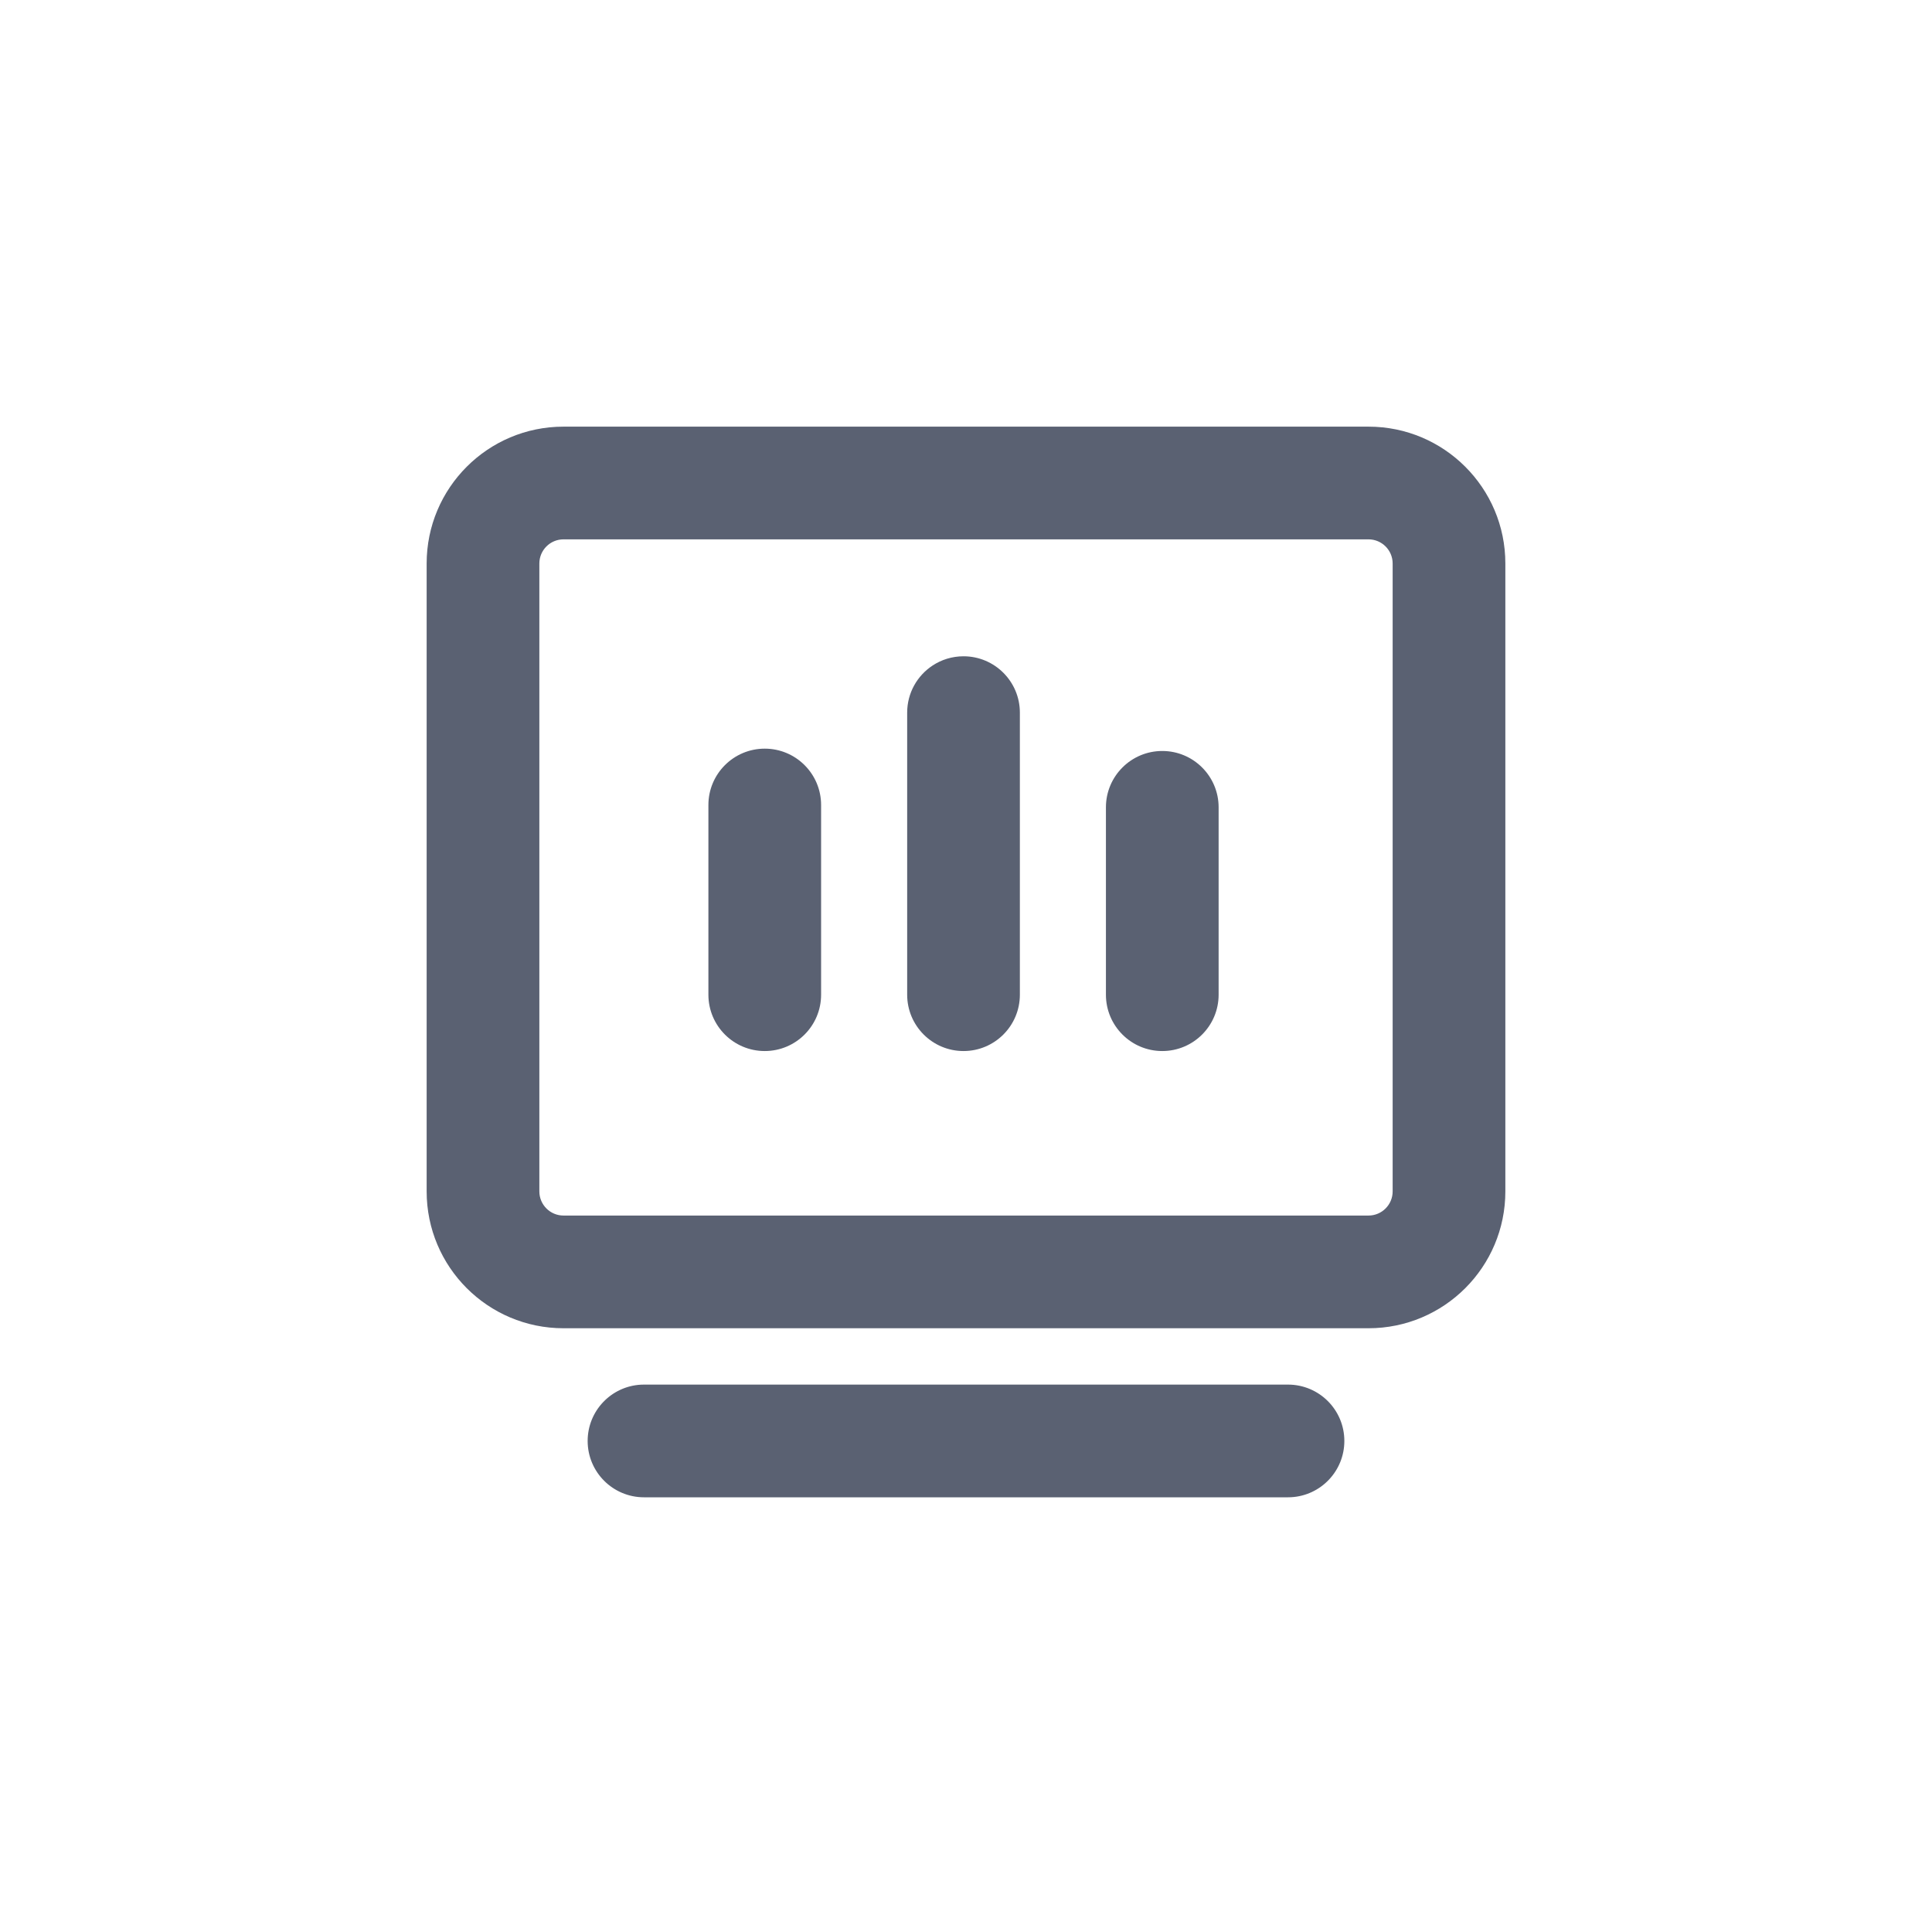 <?xml version="1.0" encoding="UTF-8"?>
<svg width="120px" height="120px" viewBox="0 0 120 120" version="1.1" xmlns="http://www.w3.org/2000/svg" xmlns:xlink="http://www.w3.org/1999/xlink">
    <title>icon/1.一级导航/智能检测</title>
    <g id="icon/1.一级导航/智能检测" stroke="none" stroke-width="1" fill="none" fill-rule="evenodd">
        <rect id="矩形" x="0" y="0" width="120" height="120"></rect>
        <path d="M85,26.5 L35,26.5 C30.306,26.5 26.5,30.306 26.5,35 L26.5,74 C26.5,78.694 30.306,82.5 35,82.5 L85,82.5 C89.694,82.5 93.5,78.694 93.5,74 L93.5,35 C93.5,30.306 89.694,26.5 85,26.5 Z M35,33.5 L85,33.5 C85.828,33.5 86.5,34.172 86.5,35 L86.5,74 C86.5,74.828 85.828,75.5 85,75.5 L35,75.5 C34.172,75.5 33.5,74.828 33.5,74 L33.5,35 C33.5,34.172 34.172,33.5 35,33.5 Z" id="矩形" fill="#5A6172"></path>
        <path d="M44,61.782 L44,50 C44,48.067 45.567,46.5 47.5,46.5 C49.433,46.5 51,48.067 51,50 L51,61.782 C51,63.715 49.433,65.282 47.5,65.282 C45.567,65.282 44,63.715 44,61.782 Z" id="Fill-5" fill="#5A6172"></path>
        <path d="M56.346,61.782 L56.346,44.263 C56.346,43.038 56.975,41.96 57.928,41.335 C58.479,40.973 59.138,40.763 59.846,40.763 C61.779,40.763 63.346,42.33 63.346,44.263 L63.346,61.782 C63.346,63.715 61.779,65.282 59.846,65.282 C57.913,65.282 56.346,63.715 56.346,61.782 Z" id="Fill-7" fill="#5A6172"></path>
        <path d="M68.691,61.782 L68.691,50.145 C68.691,48.212 70.258,46.645 72.191,46.645 C74.124,46.645 75.691,48.212 75.691,50.145 L75.691,61.782 C75.691,63.715 74.124,65.282 72.191,65.282 C70.258,65.282 68.691,63.715 68.691,61.782 Z" id="Fill-9" fill="#5A6172"></path>
        <path d="M80,86 C81.933,86 83.5,87.567 83.5,89.5 C83.5,91.369 82.036,92.895 80.192,92.995 L80,93 L40,93 C38.067,93 36.5,91.433 36.5,89.5 C36.5,87.631 37.964,86.105 39.808,86.005 L40,86 L80,86 Z" id="路径" fill="#5A6172"></path>
    </g>
</svg>